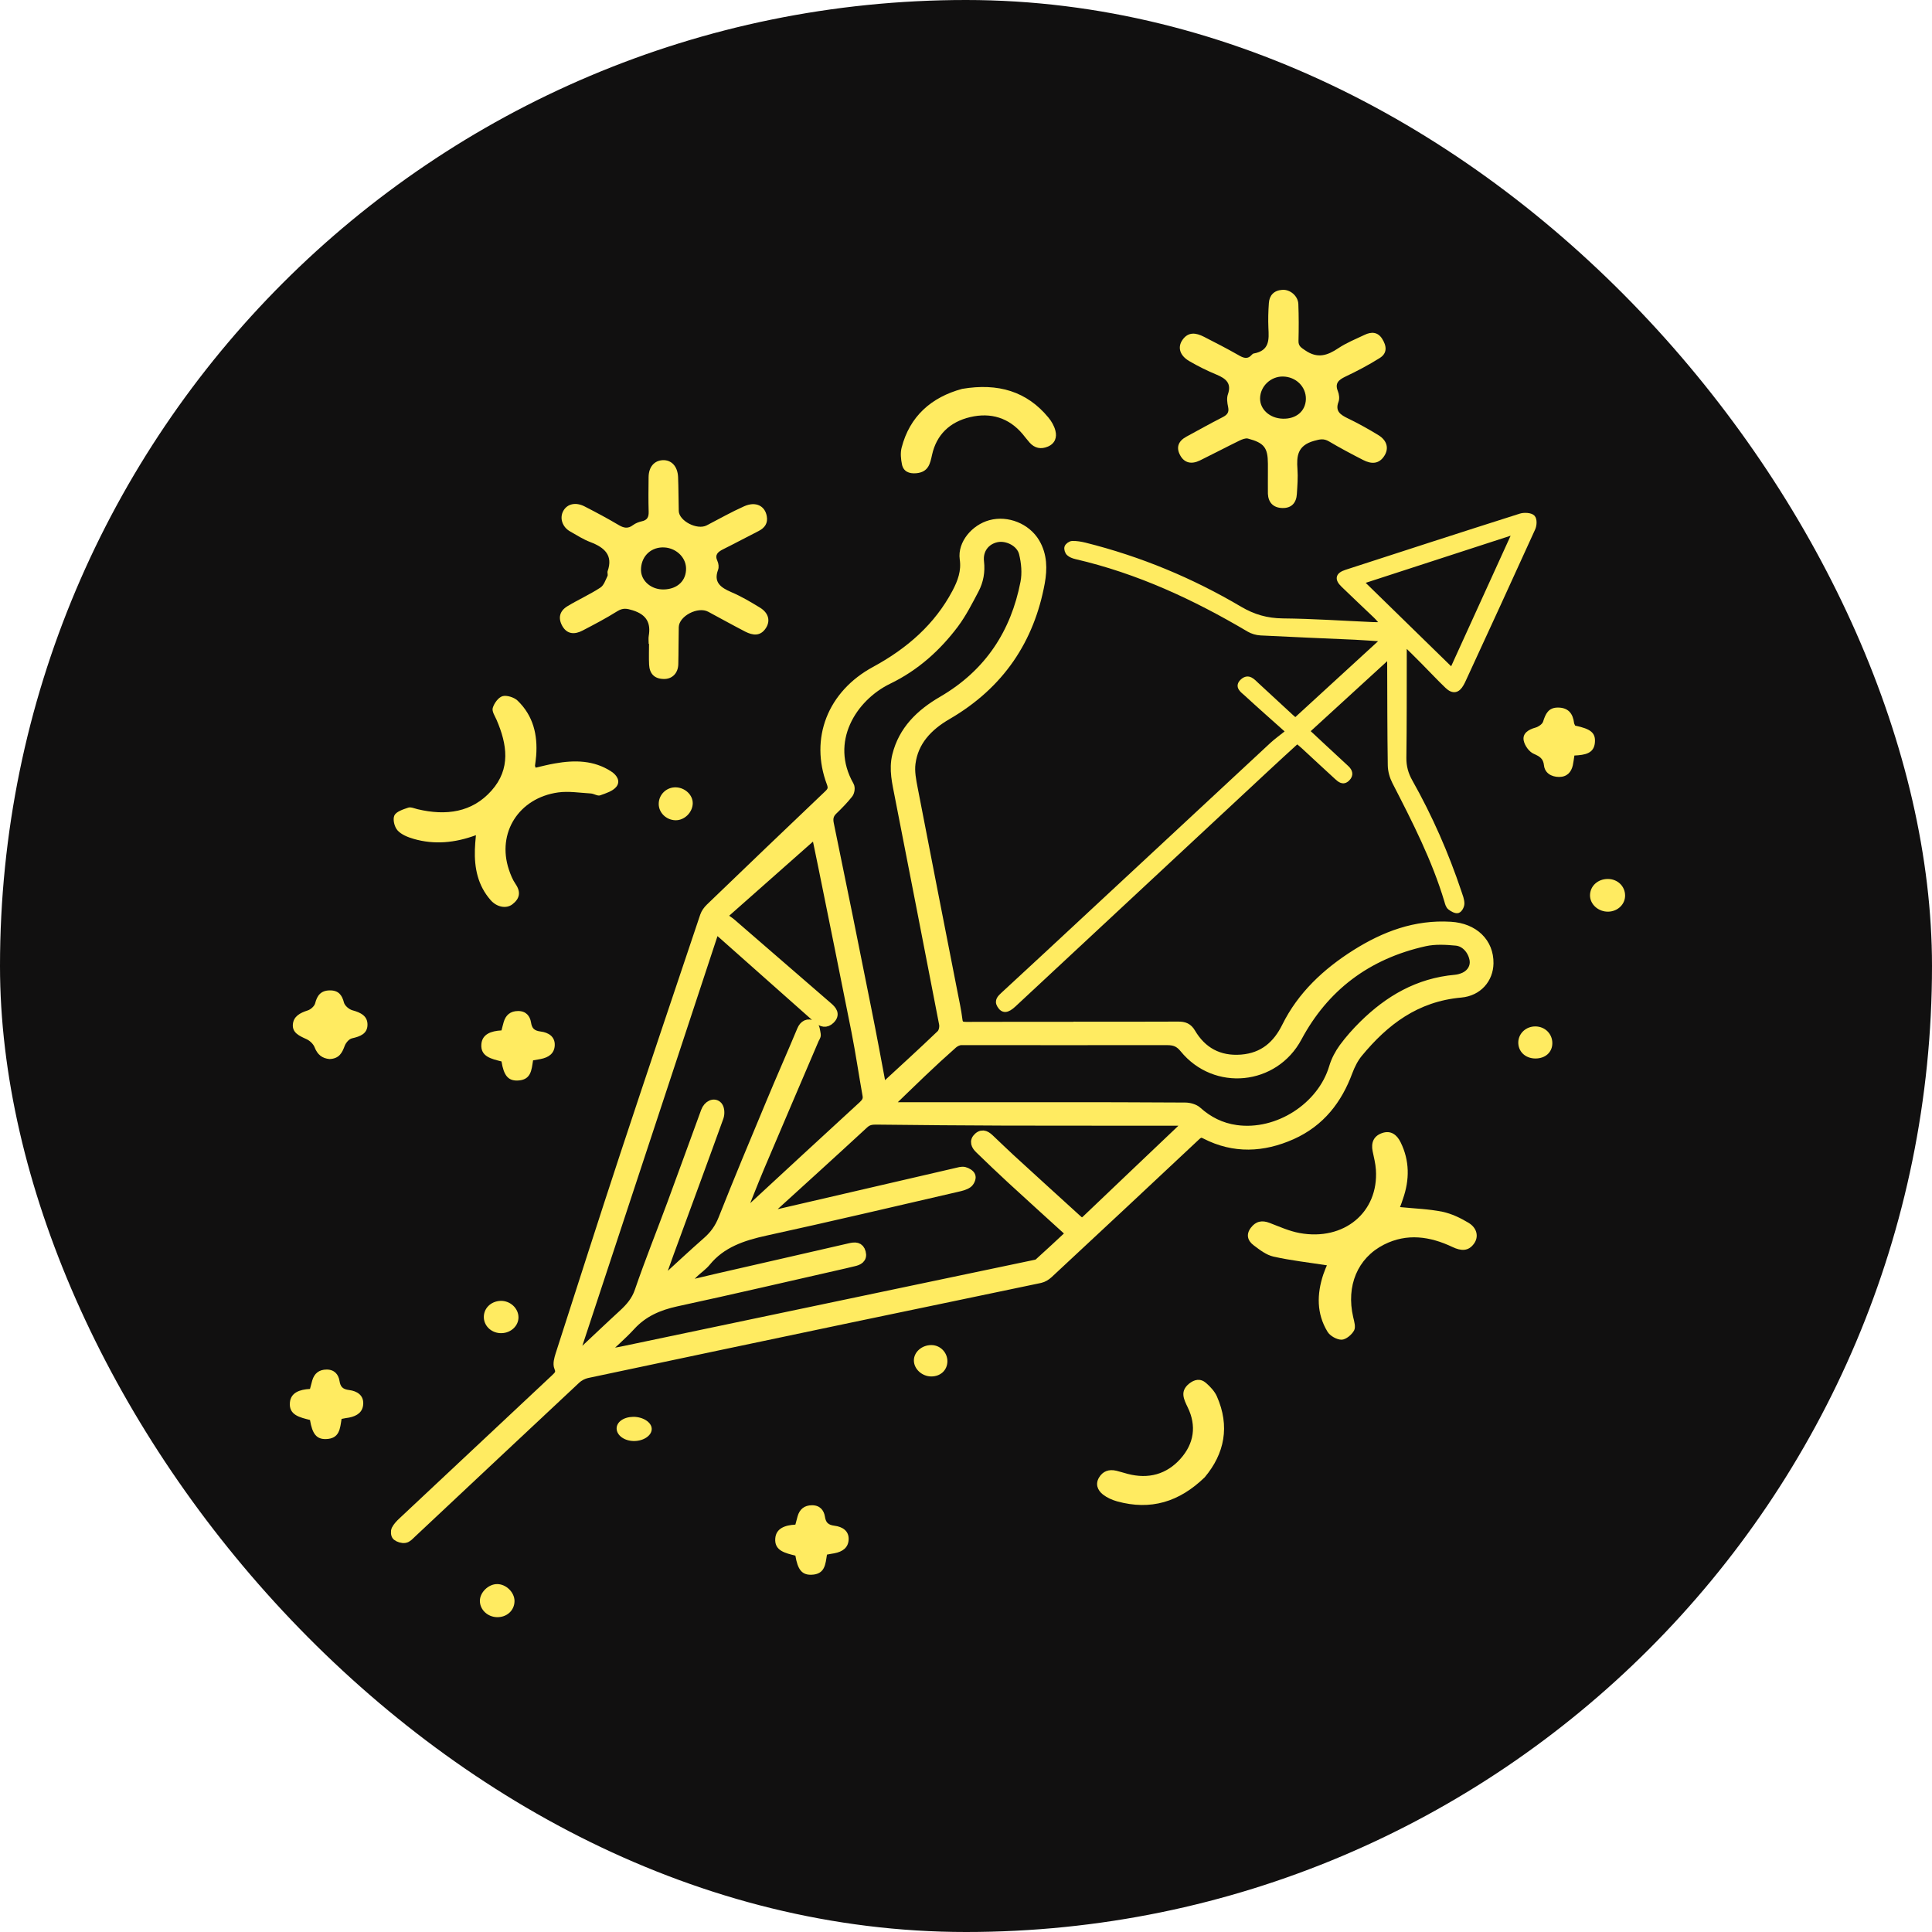 <svg width="80" height="80" viewBox="0 0 80 80" fill="none" xmlns="http://www.w3.org/2000/svg">
<rect width="80" height="80" rx="40" fill="#111010"/>
<path d="M52.501 19.572C52.501 19.448 52.501 19.324 52.501 19.2C52.498 18.541 52.35 18.339 51.674 18.16C51.572 18.134 51.427 18.195 51.319 18.247C50.77 18.515 50.234 18.798 49.685 19.067C49.346 19.231 49.044 19.182 48.865 18.847C48.692 18.524 48.791 18.261 49.13 18.079C49.629 17.811 50.12 17.531 50.623 17.277C50.82 17.176 50.9 17.075 50.854 16.855C50.817 16.685 50.789 16.483 50.845 16.327C51.002 15.876 50.77 15.677 50.373 15.512C49.984 15.351 49.605 15.163 49.244 14.952C48.849 14.721 48.751 14.378 48.963 14.075C49.204 13.728 49.525 13.777 49.852 13.945C50.33 14.19 50.807 14.433 51.27 14.698C51.48 14.82 51.653 14.9 51.841 14.684C51.859 14.664 51.887 14.641 51.912 14.638C52.581 14.519 52.544 14.055 52.522 13.581C52.507 13.237 52.516 12.891 52.541 12.547C52.562 12.236 52.747 12.025 53.093 12.002C53.426 11.976 53.75 12.261 53.762 12.591C53.781 13.099 53.781 13.61 53.768 14.118C53.762 14.329 53.876 14.392 54.046 14.508C54.558 14.86 54.965 14.721 55.418 14.418C55.751 14.196 56.134 14.04 56.501 13.867C56.781 13.731 57.047 13.74 57.229 14.023C57.414 14.314 57.463 14.62 57.127 14.828C56.676 15.111 56.202 15.362 55.714 15.593C55.424 15.732 55.267 15.871 55.397 16.194C55.452 16.33 55.474 16.509 55.424 16.641C55.276 17.031 55.508 17.176 55.822 17.329C56.254 17.537 56.67 17.77 57.078 18.019C57.435 18.238 57.519 18.567 57.324 18.873C57.102 19.226 56.781 19.22 56.448 19.049C55.97 18.804 55.495 18.553 55.036 18.281C54.814 18.149 54.66 18.186 54.413 18.255C53.725 18.446 53.685 18.885 53.725 19.425C53.75 19.765 53.722 20.115 53.7 20.458C53.679 20.808 53.491 21.047 53.099 21.036C52.714 21.027 52.516 20.796 52.501 20.444C52.495 20.149 52.504 19.861 52.501 19.572C52.507 19.572 52.504 19.572 52.501 19.572ZM54.074 16.526C54.083 16.012 53.663 15.599 53.121 15.591C52.618 15.585 52.189 15.992 52.177 16.488C52.168 16.95 52.578 17.323 53.117 17.337C53.673 17.355 54.061 17.023 54.074 16.526Z" fill="#FFEB61"/>
<path d="M26.86 26.66C26.86 26.55 26.845 26.438 26.863 26.331C26.953 25.805 26.783 25.453 26.197 25.271C25.947 25.193 25.793 25.167 25.562 25.309C25.096 25.601 24.609 25.857 24.121 26.111C23.804 26.276 23.489 26.273 23.289 25.93C23.101 25.603 23.162 25.303 23.498 25.101C23.942 24.832 24.424 24.616 24.858 24.333C25.006 24.238 25.071 24.021 25.154 23.854C25.182 23.799 25.139 23.712 25.161 23.649C25.389 23.002 25.043 22.673 24.448 22.448C24.149 22.335 23.878 22.159 23.603 22.003C23.282 21.821 23.162 21.446 23.326 21.154C23.486 20.865 23.834 20.779 24.205 20.969C24.683 21.215 25.157 21.466 25.617 21.74C25.833 21.867 26.003 21.902 26.212 21.743C26.311 21.668 26.444 21.616 26.57 21.587C26.804 21.538 26.863 21.411 26.86 21.2C26.845 20.718 26.851 20.236 26.857 19.754C26.863 19.332 27.091 19.073 27.44 19.055C27.801 19.038 28.057 19.306 28.078 19.751C28.097 20.219 28.094 20.689 28.106 21.157C28.115 21.57 28.868 21.96 29.262 21.755C29.777 21.489 30.283 21.2 30.814 20.964C31.292 20.75 31.677 20.943 31.751 21.377C31.801 21.657 31.677 21.853 31.412 21.989C30.922 22.237 30.434 22.5 29.941 22.745C29.722 22.855 29.586 22.973 29.707 23.23C29.756 23.337 29.774 23.487 29.734 23.594C29.54 24.111 29.836 24.327 30.286 24.521C30.7 24.697 31.088 24.928 31.471 25.162C31.831 25.384 31.909 25.716 31.708 26.016C31.483 26.354 31.172 26.314 30.86 26.155C30.345 25.889 29.839 25.606 29.327 25.332C28.902 25.101 28.118 25.508 28.106 25.967C28.094 26.475 28.1 26.989 28.087 27.497C28.081 27.873 27.834 28.127 27.477 28.115C27.079 28.107 26.897 27.876 26.878 27.526C26.863 27.238 26.875 26.949 26.875 26.657C26.866 26.66 26.863 26.66 26.86 26.66ZM27.48 24.408C28.05 24.399 28.424 24.041 28.408 23.522C28.393 23.04 27.942 22.65 27.418 22.667C26.9 22.684 26.533 23.083 26.542 23.617C26.555 24.064 26.971 24.417 27.48 24.408Z" fill="#FFEB61"/>
<path d="M19.707 34.583C18.828 34.906 17.983 34.981 17.138 34.739C16.892 34.669 16.617 34.559 16.46 34.383C16.33 34.236 16.256 33.93 16.33 33.766C16.404 33.607 16.694 33.514 16.907 33.442C17.012 33.407 17.163 33.477 17.293 33.508C18.468 33.786 19.547 33.644 20.352 32.738C21.16 31.831 20.997 30.818 20.562 29.807C20.491 29.645 20.361 29.455 20.404 29.313C20.46 29.123 20.63 28.883 20.805 28.828C20.978 28.776 21.286 28.875 21.425 29.005C22.085 29.637 22.267 30.434 22.202 31.294C22.193 31.433 22.169 31.565 22.153 31.704C22.153 31.716 22.159 31.73 22.178 31.788C22.443 31.727 22.708 31.658 22.977 31.612C23.794 31.467 24.59 31.476 25.308 31.944C25.555 32.102 25.7 32.356 25.521 32.579C25.376 32.758 25.089 32.85 24.849 32.934C24.747 32.971 24.596 32.865 24.466 32.856C24.013 32.83 23.55 32.752 23.109 32.813C21.478 33.044 20.568 34.49 21.071 36.006C21.142 36.217 21.225 36.428 21.351 36.609C21.576 36.941 21.521 37.213 21.215 37.447C20.966 37.637 20.574 37.568 20.315 37.271C19.781 36.661 19.64 35.937 19.664 35.174C19.667 35.004 19.686 34.828 19.707 34.583Z" fill="#FFEB61"/>
<path d="M57.972 49.983C58.573 50.044 59.163 50.061 59.727 50.176C60.103 50.254 60.476 50.433 60.803 50.63C61.167 50.846 61.238 51.213 61.038 51.493C60.8 51.828 60.489 51.799 60.146 51.637C59.218 51.196 58.262 51.054 57.309 51.536C56.208 52.094 55.736 53.251 56.032 54.536C56.075 54.721 56.146 54.949 56.069 55.093C55.974 55.267 55.736 55.469 55.554 55.474C55.357 55.477 55.07 55.316 54.968 55.142C54.512 54.392 54.527 53.589 54.792 52.781C54.848 52.613 54.919 52.452 54.944 52.394C54.188 52.276 53.454 52.195 52.732 52.033C52.433 51.967 52.162 51.753 51.912 51.565C51.656 51.372 51.585 51.112 51.798 50.835C51.998 50.572 52.251 50.514 52.572 50.638C52.979 50.794 53.386 50.979 53.812 51.057C55.653 51.395 57.09 50.197 56.973 48.438C56.957 48.178 56.889 47.922 56.837 47.665C56.769 47.324 56.871 47.044 57.223 46.92C57.602 46.784 57.852 47.003 57.997 47.301C58.373 48.063 58.37 48.851 58.095 49.639C58.058 49.764 58.006 49.891 57.972 49.983Z" fill="#FFEB61"/>
<path d="M39.841 16.102C41.333 15.85 42.518 16.208 43.409 17.285C43.542 17.444 43.653 17.638 43.702 17.834C43.773 18.105 43.69 18.365 43.391 18.492C43.101 18.616 42.842 18.559 42.635 18.328C42.53 18.212 42.441 18.088 42.339 17.967C41.778 17.305 41.034 17.069 40.174 17.271C39.319 17.473 38.777 18.01 38.595 18.83C38.515 19.194 38.45 19.546 37.947 19.595C37.636 19.624 37.41 19.52 37.349 19.234C37.303 19.009 37.278 18.758 37.333 18.541C37.666 17.242 38.561 16.448 39.841 16.102Z" fill="#FFEB61"/>
<path d="M22.073 43.908C22.009 44.298 21.999 44.728 21.423 44.743C21.037 44.751 20.861 44.532 20.766 43.952C20.365 43.848 19.884 43.758 19.933 43.23C19.97 42.82 20.334 42.69 20.766 42.667C20.797 42.548 20.824 42.433 20.858 42.317C20.942 42.032 21.133 41.864 21.456 41.864C21.78 41.864 21.944 42.069 21.987 42.329C22.024 42.572 22.11 42.678 22.388 42.713C22.709 42.753 22.983 42.921 22.971 43.279C22.959 43.62 22.724 43.787 22.382 43.853C22.283 43.868 22.181 43.888 22.073 43.908Z" fill="#FFEB61"/>
<path d="M13.645 43.853C13.333 43.825 13.142 43.663 13.028 43.368C12.975 43.23 12.827 43.088 12.682 43.025C12.389 42.892 12.097 42.762 12.127 42.416C12.155 42.087 12.42 41.942 12.738 41.841C12.867 41.801 13.019 41.662 13.049 41.547C13.13 41.223 13.284 41.012 13.66 41.01C14.018 41.007 14.163 41.203 14.243 41.515C14.277 41.645 14.456 41.798 14.598 41.835C14.943 41.928 15.221 42.072 15.217 42.433C15.214 42.805 14.918 42.918 14.573 42.996C14.453 43.022 14.32 43.181 14.274 43.305C14.169 43.588 14.049 43.839 13.645 43.853Z" fill="#FFEB61"/>
<path d="M65.192 31.285C65.167 31.444 65.154 31.568 65.127 31.69C65.062 31.978 64.883 32.172 64.556 32.172C64.229 32.169 63.967 32.004 63.933 31.692C63.902 31.41 63.761 31.326 63.508 31.213C63.316 31.13 63.135 30.873 63.094 30.668C63.033 30.373 63.279 30.211 63.582 30.128C63.705 30.093 63.862 29.986 63.896 29.882C63.995 29.57 64.109 29.293 64.519 29.299C64.957 29.302 65.133 29.567 65.179 29.937C65.185 29.977 65.21 30.012 65.225 30.047C65.867 30.18 66.067 30.344 66.043 30.725C66.015 31.207 65.626 31.262 65.192 31.285Z" fill="#FFEB61"/>
<path d="M67.292 37.08C67.295 37.441 66.993 37.735 66.607 37.75C66.188 37.764 65.833 37.447 65.839 37.066C65.845 36.687 66.163 36.396 66.576 36.396C66.977 36.396 67.289 36.693 67.292 37.08Z" fill="#FFEB61"/>
<path d="M26.261 59.67C25.863 59.672 25.543 59.444 25.533 59.159C25.527 58.881 25.823 58.674 26.221 58.668C26.622 58.665 26.977 58.89 26.986 59.159C26.998 59.43 26.665 59.667 26.261 59.67Z" fill="#FFEB61"/>
<path d="M21.305 66.299C21.302 66.686 20.984 66.977 20.571 66.963C20.189 66.951 19.877 66.657 19.871 66.299C19.862 65.946 20.222 65.591 20.586 65.594C20.956 65.591 21.308 65.938 21.305 66.299Z" fill="#FFEB61"/>
<path d="M20.772 55.203C20.383 55.215 20.059 54.938 20.035 54.574C20.013 54.19 20.315 53.881 20.728 53.866C21.12 53.855 21.462 54.164 21.469 54.539C21.475 54.897 21.16 55.194 20.772 55.203Z" fill="#FFEB61"/>
<path d="M63.572 43.83C63.153 43.825 62.857 43.536 62.869 43.146C62.885 42.782 63.193 42.499 63.578 42.502C63.976 42.505 64.282 42.808 64.279 43.201C64.275 43.576 63.986 43.833 63.572 43.83Z" fill="#FFEB61"/>
<path d="M28.685 33.269C28.676 33.647 28.334 33.976 27.964 33.965C27.584 33.953 27.276 33.65 27.276 33.289C27.276 32.902 27.597 32.59 27.988 32.602C28.371 32.614 28.692 32.922 28.685 33.269Z" fill="#FFEB61"/>
<path d="M38.561 55.697C38.934 55.694 39.236 56.006 39.23 56.378C39.221 56.742 38.94 56.999 38.555 56.996C38.175 56.99 37.848 56.69 37.842 56.341C37.836 55.991 38.166 55.697 38.561 55.697Z" fill="#FFEB61"/>
<path d="M49.885 61.171C48.831 62.193 47.649 62.554 46.252 62.167C46.046 62.109 45.836 62.014 45.669 61.884C45.441 61.702 45.349 61.448 45.509 61.18C45.666 60.92 45.913 60.827 46.225 60.9C46.382 60.937 46.533 60.989 46.69 61.029C47.56 61.258 48.309 61.044 48.88 60.406C49.444 59.774 49.552 59.04 49.182 58.278C49.019 57.94 48.852 57.617 49.228 57.302C49.463 57.109 49.713 57.068 49.941 57.267C50.12 57.423 50.296 57.614 50.388 57.819C50.934 59.055 50.709 60.189 49.885 61.171Z" fill="#FFEB61"/>
<path d="M34.243 64.373C34.178 64.763 34.169 65.193 33.592 65.207C33.207 65.216 33.031 64.996 32.935 64.416C32.535 64.312 32.053 64.223 32.103 63.694C32.14 63.284 32.504 63.154 32.935 63.131C32.966 63.013 32.997 62.898 33.028 62.782C33.111 62.496 33.302 62.329 33.626 62.329C33.95 62.329 34.114 62.534 34.157 62.794C34.194 63.036 34.28 63.143 34.558 63.178C34.878 63.218 35.153 63.386 35.141 63.743C35.128 64.084 34.894 64.252 34.551 64.318C34.453 64.332 34.354 64.353 34.243 64.373Z" fill="#FFEB61"/>
<path d="M14.144 58.754C14.079 59.144 14.07 59.574 13.493 59.589C13.108 59.597 12.932 59.378 12.836 58.798C12.435 58.694 11.954 58.604 12.004 58.076C12.04 57.666 12.404 57.536 12.836 57.513C12.867 57.395 12.895 57.279 12.929 57.163C13.012 56.878 13.203 56.71 13.527 56.71C13.851 56.71 14.014 56.915 14.057 57.175C14.095 57.418 14.181 57.524 14.458 57.559C14.779 57.599 15.054 57.767 15.041 58.125C15.029 58.466 14.795 58.633 14.452 58.7C14.354 58.714 14.252 58.731 14.144 58.754Z" fill="#FFEB61"/>
<path d="M44.451 42.505C45.898 42.505 47.341 42.511 48.788 42.502C49.031 42.499 49.185 42.56 49.309 42.774C49.762 43.542 50.459 43.943 51.409 43.868C52.328 43.793 52.899 43.282 53.278 42.514C53.907 41.243 54.928 40.282 56.156 39.508C57.337 38.766 58.607 38.278 60.069 38.368C61.025 38.425 61.657 39.035 61.642 39.892C61.63 40.522 61.192 41.044 60.489 41.108C58.617 41.275 57.321 42.277 56.233 43.596C56.048 43.822 55.912 44.096 55.81 44.367C55.385 45.517 54.678 46.455 53.482 46.989C52.303 47.514 51.101 47.575 49.919 46.966C49.753 46.879 49.657 46.9 49.522 47.026C47.489 48.935 45.448 50.84 43.406 52.74C43.313 52.824 43.19 52.902 43.067 52.928C40.421 53.485 37.774 54.031 35.128 54.585C31.52 55.342 27.912 56.101 24.306 56.866C24.146 56.901 23.976 56.99 23.859 57.097C21.577 59.228 19.304 61.367 17.028 63.501C16.948 63.576 16.861 63.677 16.763 63.691C16.658 63.709 16.516 63.663 16.436 63.599C16.383 63.556 16.374 63.411 16.408 63.342C16.47 63.224 16.571 63.117 16.673 63.022C18.78 61.044 20.889 59.066 22.999 57.091C23.147 56.953 23.245 56.846 23.147 56.618C23.085 56.476 23.147 56.271 23.196 56.11C24.084 53.355 24.963 50.598 25.87 47.846C26.962 44.538 28.075 41.238 29.185 37.935C29.225 37.813 29.315 37.692 29.41 37.6C31.042 36.029 32.676 34.461 34.317 32.902C34.481 32.746 34.505 32.619 34.428 32.414C33.743 30.598 34.453 28.762 36.245 27.792C37.694 27.006 38.86 25.979 39.612 24.564C39.85 24.116 40.017 23.663 39.939 23.138C39.853 22.537 40.38 21.905 41.022 21.732C41.703 21.547 42.49 21.861 42.854 22.471C43.165 22.993 43.165 23.562 43.064 24.122C42.635 26.467 41.404 28.332 39.218 29.602C38.41 30.07 37.827 30.699 37.71 31.603C37.663 31.95 37.737 32.319 37.805 32.671C38.345 35.475 38.897 38.278 39.446 41.082C39.52 41.466 39.606 41.847 39.653 42.231C39.68 42.468 39.794 42.514 40.017 42.514C41.494 42.508 42.971 42.511 44.445 42.511C44.451 42.502 44.451 42.502 44.451 42.505ZM28.223 53.205C28.238 53.228 28.254 53.251 28.272 53.277C28.741 53.165 29.21 53.046 29.679 52.94C31.514 52.518 33.352 52.102 35.187 51.678C35.409 51.626 35.585 51.62 35.65 51.865C35.717 52.111 35.545 52.195 35.332 52.241C35.209 52.267 35.091 52.301 34.971 52.327C32.649 52.853 30.329 53.396 28.004 53.898C27.261 54.06 26.629 54.337 26.123 54.888C25.74 55.304 25.302 55.677 24.889 56.069C25.241 56.055 25.561 55.994 25.879 55.928C31.514 54.747 37.151 53.563 42.786 52.382C42.866 52.365 42.965 52.353 43.017 52.304C43.465 51.903 43.899 51.493 44.35 51.074C43.505 50.303 42.687 49.567 41.879 48.822C41.435 48.412 41 47.997 40.566 47.575C40.417 47.434 40.325 47.258 40.513 47.09C40.701 46.923 40.855 47.05 40.991 47.179C41.269 47.439 41.543 47.711 41.824 47.968C42.737 48.805 43.653 49.639 44.572 50.474C44.689 50.581 44.797 50.696 44.982 50.52C46.289 49.267 47.609 48.023 48.92 46.772C49.013 46.683 49.078 46.567 49.195 46.414C48.979 46.414 48.846 46.414 48.711 46.414C46.351 46.411 43.989 46.414 41.63 46.409C39.862 46.403 38.095 46.388 36.325 46.368C36.109 46.365 35.943 46.377 35.773 46.536C34.441 47.766 33.096 48.984 31.754 50.205C31.702 50.252 31.662 50.312 31.578 50.41C31.693 50.387 31.742 50.382 31.788 50.37C34.391 49.767 36.991 49.163 39.591 48.562C39.702 48.536 39.825 48.496 39.927 48.519C40.032 48.545 40.171 48.626 40.195 48.71C40.22 48.791 40.149 48.941 40.069 48.998C39.949 49.082 39.788 49.12 39.637 49.154C36.994 49.764 34.357 50.387 31.708 50.965C30.743 51.175 29.867 51.47 29.241 52.235C29.105 52.403 28.914 52.535 28.753 52.685C28.575 52.859 28.402 53.032 28.223 53.205ZM30.622 50.393C30.656 50.416 30.693 50.439 30.727 50.462C30.82 50.358 30.9 50.246 31.002 50.151C32.578 48.692 34.154 47.237 35.736 45.785C35.871 45.658 35.949 45.542 35.915 45.352C35.757 44.468 35.628 43.582 35.455 42.702C35.005 40.426 34.539 38.151 34.08 35.876C33.975 35.362 33.87 34.851 33.79 34.47C32.528 35.584 31.236 36.731 29.87 37.938C30.046 38.065 30.178 38.142 30.293 38.241C31.622 39.39 32.948 40.542 34.277 41.691C34.45 41.841 34.592 41.997 34.376 42.208C34.2 42.378 34.036 42.332 33.864 42.179C32.559 41.018 31.255 39.86 29.947 38.703C29.861 38.625 29.768 38.553 29.611 38.423C27.646 44.382 25.703 50.275 23.757 56.17C23.794 56.188 23.831 56.205 23.868 56.222C23.939 56.159 24.01 56.095 24.081 56.032C24.655 55.495 25.222 54.952 25.802 54.421C26.101 54.146 26.342 53.866 26.477 53.471C26.894 52.258 27.372 51.066 27.819 49.862C28.291 48.586 28.753 47.304 29.222 46.025C29.318 45.759 29.577 45.641 29.722 45.808C29.805 45.906 29.811 46.12 29.765 46.253C29.087 48.132 28.393 50.006 27.705 51.883C27.548 52.313 27.396 52.74 27.215 53.251C27.341 53.159 27.4 53.124 27.449 53.081C28.06 52.524 28.661 51.958 29.284 51.412C29.586 51.147 29.793 50.855 29.941 50.485C30.576 48.88 31.242 47.286 31.909 45.693C32.331 44.676 32.778 43.672 33.201 42.658C33.293 42.436 33.463 42.355 33.654 42.456C33.747 42.508 33.762 42.707 33.787 42.846C33.796 42.904 33.737 42.973 33.713 43.033C32.96 44.795 32.205 46.556 31.458 48.317C31.165 49.013 30.9 49.703 30.622 50.393ZM36.51 45.075C36.572 45.046 36.606 45.04 36.624 45.02C37.41 44.295 38.2 43.576 38.968 42.84C39.067 42.745 39.11 42.54 39.085 42.398C38.481 39.26 37.864 36.124 37.253 32.986C37.145 32.423 37 31.866 37.145 31.282C37.401 30.255 38.098 29.565 39.027 29.025C40.976 27.89 42.049 26.204 42.453 24.128C42.53 23.732 42.49 23.291 42.391 22.895C42.274 22.439 41.707 22.162 41.269 22.254C40.794 22.352 40.485 22.754 40.547 23.268C40.593 23.672 40.525 24.05 40.34 24.402C40.084 24.887 39.831 25.387 39.502 25.829C38.783 26.784 37.901 27.584 36.775 28.13C35.279 28.854 34.114 30.694 35.165 32.541C35.212 32.622 35.187 32.79 35.125 32.865C34.934 33.104 34.715 33.33 34.49 33.546C34.314 33.716 34.28 33.893 34.33 34.126C34.854 36.667 35.369 39.208 35.875 41.752C36.097 42.852 36.3 43.952 36.51 45.075ZM36.698 45.825C36.831 45.831 36.932 45.84 37.031 45.84C39.162 45.84 41.296 45.84 43.428 45.84C45.312 45.84 47.193 45.84 49.075 45.854C49.241 45.854 49.454 45.912 49.568 46.016C50.027 46.429 50.558 46.697 51.181 46.784C52.914 47.029 54.746 45.846 55.233 44.197C55.317 43.914 55.465 43.634 55.641 43.392C55.887 43.057 56.171 42.739 56.47 42.444C57.509 41.422 58.721 40.698 60.267 40.562C60.396 40.55 60.535 40.51 60.652 40.455C60.945 40.314 61.093 40.034 61.053 39.754C60.994 39.361 60.698 38.994 60.297 38.957C59.869 38.916 59.415 38.893 59.002 38.983C56.575 39.52 54.823 40.877 53.713 42.95C52.76 44.734 50.333 44.988 49.041 43.403C48.84 43.155 48.64 43.074 48.319 43.077C45.481 43.083 42.641 43.074 39.801 43.077C39.684 43.077 39.545 43.146 39.455 43.224C39.017 43.611 38.586 44.007 38.163 44.411C37.679 44.87 37.207 45.335 36.698 45.825Z" fill="#FFEB61" stroke="#FFEB61" stroke-width="0.4" stroke-miterlimit="10"/>
<path d="M53.349 30.292C52.711 29.721 52.155 29.233 51.616 28.736C51.465 28.597 51.199 28.436 51.449 28.208C51.699 27.98 51.878 28.21 52.044 28.363C52.519 28.799 52.991 29.238 53.466 29.677C53.531 29.738 53.602 29.793 53.642 29.824C54.851 28.716 56.041 27.622 57.303 26.467C56.846 26.438 56.47 26.406 56.097 26.389C54.798 26.331 53.5 26.279 52.202 26.212C52.035 26.204 51.853 26.149 51.714 26.068C49.481 24.746 47.135 23.652 44.553 23.054C44.445 23.028 44.328 22.985 44.254 22.915C44.192 22.858 44.152 22.731 44.177 22.658C44.202 22.586 44.319 22.503 44.399 22.5C44.572 22.494 44.751 22.526 44.92 22.566C47.209 23.138 49.346 24.03 51.344 25.211C51.903 25.54 52.455 25.699 53.114 25.707C54.361 25.719 55.606 25.805 56.855 25.86C56.976 25.866 57.096 25.86 57.284 25.86C57.145 25.707 57.056 25.592 56.951 25.494C56.51 25.069 56.057 24.651 55.619 24.223C55.357 23.969 55.4 23.802 55.748 23.689C58.154 22.907 60.556 22.127 62.968 21.362C63.116 21.316 63.378 21.33 63.465 21.42C63.551 21.509 63.539 21.749 63.474 21.887C62.527 23.975 61.568 26.054 60.609 28.135C60.581 28.199 60.55 28.26 60.516 28.32C60.359 28.6 60.171 28.644 59.93 28.416C59.588 28.089 59.267 27.743 58.934 27.408C58.7 27.168 58.456 26.934 58.151 26.631C58.151 26.885 58.151 27.044 58.151 27.206C58.148 28.597 58.154 29.992 58.135 31.384C58.132 31.739 58.216 32.048 58.391 32.359C59.218 33.826 59.887 35.353 60.418 36.936C60.47 37.092 60.538 37.256 60.538 37.415C60.538 37.519 60.455 37.681 60.368 37.709C60.282 37.738 60.128 37.652 60.035 37.577C59.964 37.519 59.933 37.409 59.909 37.317C59.394 35.593 58.573 33.988 57.747 32.383C57.639 32.172 57.568 31.924 57.565 31.69C57.543 30.289 57.546 28.886 57.54 27.483C57.54 27.382 57.54 27.278 57.54 27.151C56.387 28.21 55.267 29.233 54.126 30.275C54.376 30.509 54.601 30.72 54.826 30.927C55.138 31.216 55.446 31.502 55.758 31.791C55.915 31.935 55.955 32.091 55.795 32.25C55.616 32.426 55.474 32.296 55.344 32.178C54.891 31.765 54.441 31.343 53.99 30.927C53.91 30.852 53.824 30.783 53.713 30.691C53.281 31.086 52.858 31.47 52.442 31.86C48.954 35.105 45.466 38.353 41.981 41.601C41.703 41.861 41.528 41.87 41.386 41.633C41.262 41.431 41.407 41.301 41.54 41.177C42.129 40.628 42.724 40.083 43.316 39.534C46.431 36.638 49.543 33.742 52.658 30.849C52.849 30.67 53.068 30.517 53.349 30.292ZM60.121 27.76C60.991 25.849 61.846 23.969 62.737 22.017C60.578 22.719 58.496 23.398 56.362 24.09C57.636 25.338 58.863 26.533 60.121 27.76Z" fill="#FFEB61" stroke="#FFEB61" stroke-width="0.2" stroke-miterlimit="10"/>
</svg>
